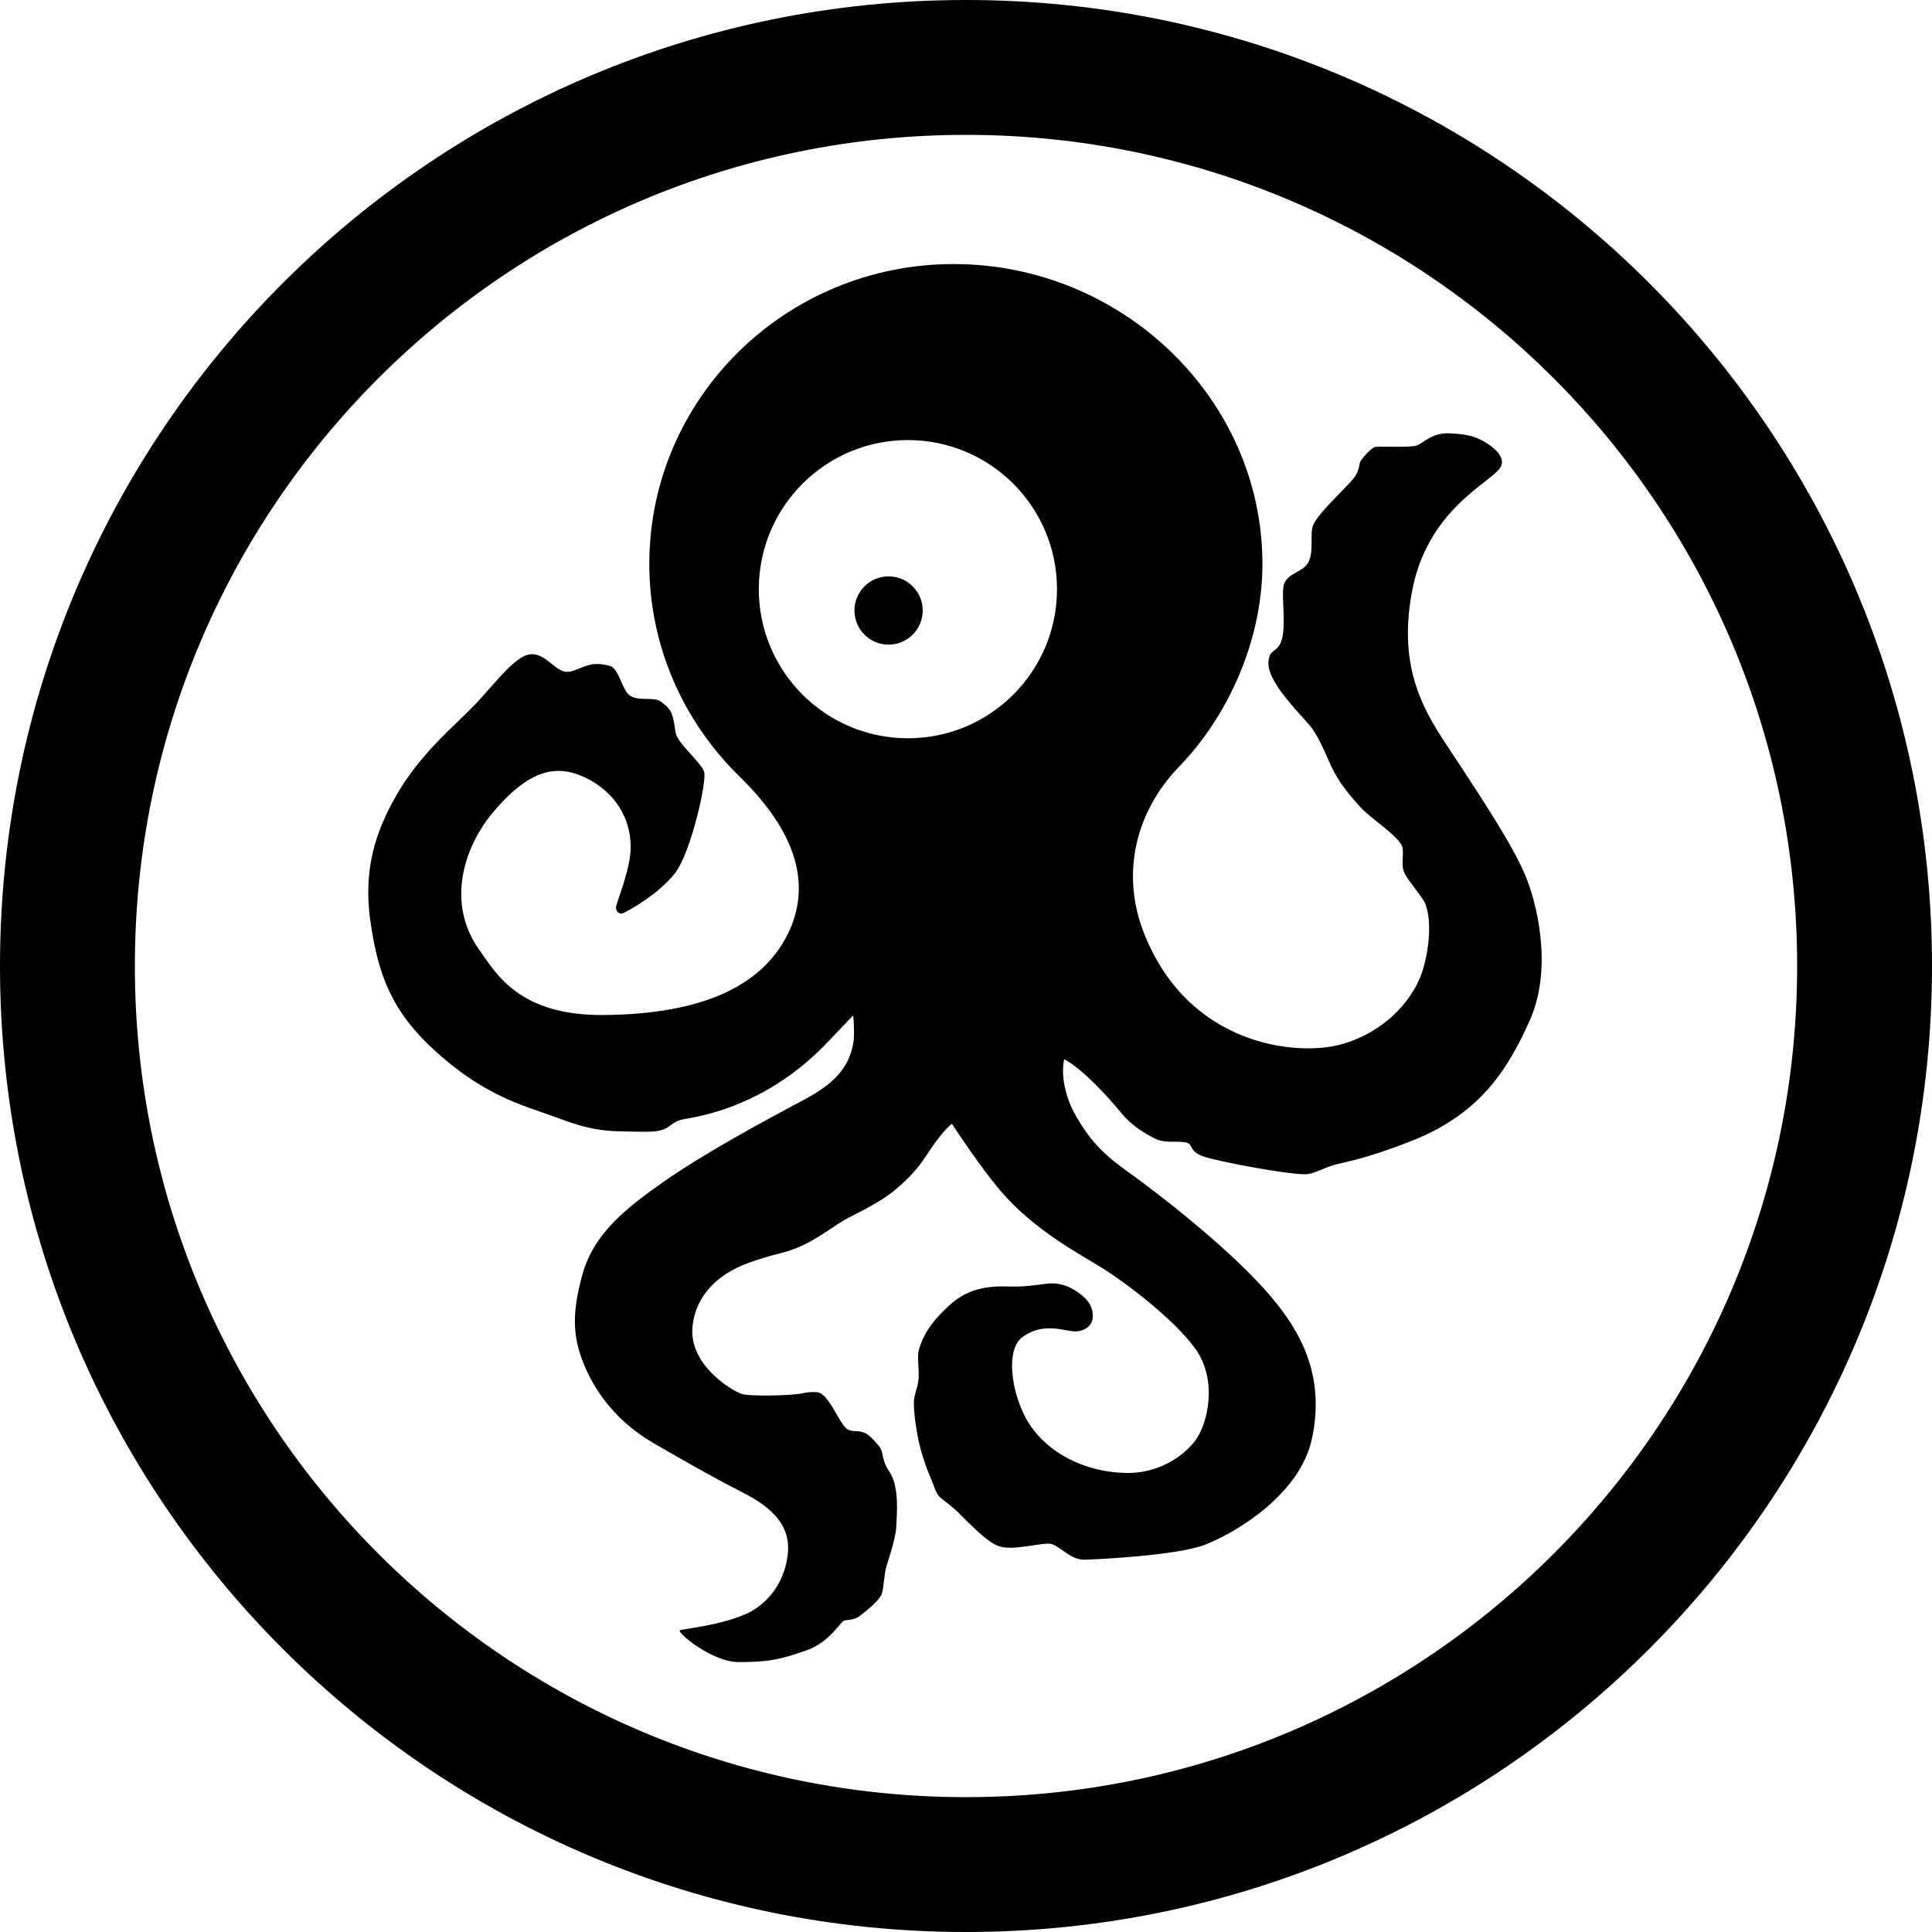 <svg xmlns="http://www.w3.org/2000/svg" xmlns:xlink="http://www.w3.org/1999/xlink" x="0" y="0" enable-background="new 0 0 380.55 380.55" version="1.1" viewBox="0 0 380.55 380.55" xml:space="preserve"><g id="Logo"><g><path d="M190.275,0C85.19,0,0,85.189,0,190.275C0,295.36,85.19,380.55,190.275,380.55c105.085,0,190.275-85.19,190.275-190.275 C380.55,85.189,295.36,0,190.275,0z M190.275,353.987c-90.414,0-163.71-73.298-163.71-163.712 c0-90.415,73.297-163.712,163.71-163.712c90.415,0,163.711,73.297,163.711,163.712 C353.986,280.689,280.689,353.987,190.275,353.987z"/><path d="M300.182,171.818c-2.633-5.904-7.8-13.739-13.117-21.867c-5.317-8.129-11.98-16.425-9.009-33.083 c2.971-16.658,15.687-21.767,17.494-24.828c1.446-2.451-2.857-4.93-3.929-5.441c-1.301-0.617-2.716-1.098-6.134-1.248 c-0.213-0.01-0.421-0.012-0.621-0.003c-3.012,0.108-4.616,1.999-5.857,2.414c-1.346,0.451-7.244,0.093-8.061,0.264 c-0.894,0.187-2.46,2.075-2.796,2.555c-0.586,0.846-0.135,1.058-0.969,2.806c-0.837,1.747-6.796,6.718-8.428,9.816 c-0.874,1.66,0.106,5.093-0.958,7.371c-1.062,2.279-4.253,2.168-4.932,4.666c-0.5,1.839,0.455,7.744-0.349,10.626 c-0.833,2.986-2.562,1.64-2.67,4.685c-0.152,4.29,7.434,11.132,8.726,13.106c1.292,1.976,1.811,3.139,3.408,6.748 c1.781,4.027,4.179,6.537,5.983,8.583c1.806,2.046,6.773,5.182,8.056,7.375c0.712,1.22-0.064,3.55,0.419,5.077 c0.455,1.444,1.759,2.708,3.81,5.671c2.051,2.962,1.364,10.67-0.491,15.329c-1.854,4.661-6.908,10.837-15.554,13.263 c-8.645,2.425-30.353,0.44-39.047-22.368c-3.997-10.491-2.162-22.764,7.179-32.42c9.34-9.656,16.307-24.424,16.33-39.808 c0-32.638-27.701-59.096-60.814-59.096c-33.112,0-59.956,26.458-59.956,59.096c0.013,15.662,6.334,30.679,17.836,41.908 c11.503,11.229,14.1,21.664,9.386,31.072c-5.103,10.18-16.865,15.682-36.199,15.844c-16.662,0.141-21.169-8.135-24.548-12.89 c-6.481-9.119-3.125-20.181,2.953-27.285c7.383-8.629,12.835-9.374,18.83-6.146c3.217,1.733,7.972,5.77,8.08,13.128 c0.063,4.383-2.901,11.172-2.901,12.032c0,0.859,0.699,1.396,1.451,1.074c0.753-0.322,6.789-3.517,10.206-7.896 c3.057-3.918,6.337-18.154,5.694-19.981c-0.645-1.825-5.29-5.623-5.612-7.666c-0.192-1.213-0.334-2.763-0.905-4.035 c-0.39-0.868-1.457-1.666-2.024-2.101c-1.396-1.076-5.048,0.268-6.553-1.612c-1.289-1.612-1.826-4.996-3.545-5.424 c-0.781-0.197-2.282-0.51-3.655-0.231c-1.973,0.403-3.456,1.593-4.991,1.412c-2.145-0.251-3.975-3.653-6.876-3.437 c-2.884,0.213-6.552,5.156-10.526,9.453c-3.975,4.298-11.031,9.725-16.006,18.476c-3.607,6.346-6.554,13.858-5.049,24.493 c1.504,10.635,4.124,17.802,12.676,25.62c8.797,8.042,15.898,10.366,21.162,12.193c5.265,1.825,8.916,3.529,14.61,3.706 c1.962,0.061,6.141,0.19,7.527,0.041c3.508-0.376,2.794-1.92,6.062-2.459c12.729-2.094,21.791-8.739,27.3-14.349 c1.402-1.428,5.078-5.354,5.765-6.031c0.171,0.977,0.224,4.116,0.113,4.931c-0.763,5.588-4.25,8.716-9.838,11.696 c-7.976,4.253-19.557,10.505-27.498,16.063c-7.345,5.144-13.824,10.142-16.103,18.346c-2.279,8.203-1.822,12.912,0.684,18.571 c2.287,5.162,6.457,10.673,13.444,14.698c5.781,3.33,10.839,6.259,16.415,9.122c3.837,1.971,10.549,5.309,9.942,12.298 c-0.616,7.086-5.203,10.834-8.317,12.192c-5.348,2.333-12.676,2.942-12.99,3.191c-0.552,0.44,6.38,6.299,11.699,6.265 c5.809-0.037,7.868-0.427,13.254-2.315c4.684-1.642,6.723-5.735,7.484-5.887c0.759-0.153,1.871-0.063,2.886-0.799 c0.99-0.719,4.139-3.153,4.518-4.595c0.38-1.444,0.457-3.874,0.837-5.165c0.38-1.292,1.899-5.658,1.975-8.012 c0.077-2.356,0.686-7.748-1.425-10.844c-1.748-2.565-0.836-3.913-2.298-5.298c-0.243-0.231-1.47-1.856-2.594-2.277 c-1.453-0.543-2.213-0.069-3.254-0.647c-1.664-0.925-3.651-7.16-6.052-7.333c-0.876-0.063-1.894-0.01-2.78,0.203 c-1.974,0.476-10.618,0.7-12.17,0.102c-2.402-0.924-10.236-5.925-9.571-13.141c0.573-6.199,4.988-10.418,10.976-12.61 c5.346-1.957,7.216-1.785,10.862-3.532c3.595-1.722,6.117-3.911,8.851-5.353c2.733-1.444,6.437-3.171,9.246-5.527 c1.603-1.343,3.209-2.865,4.726-4.774c1.3-1.631,3.784-6.057,6.434-8.253c3.626,5.545,7.171,10.427,9.787,13.462 c6.644,7.709,15.723,12.4,19.976,15.058c4.253,2.657,14.012,9.973,18.193,15.821c4.483,6.265,2.43,14.849-0.039,18.115 c-2.136,2.828-6.987,6.496-13.672,6.344c-7.149-0.162-13.999-3.096-18.192-8.509c-4.178-5.394-5.805-15.52-2.241-18.191 c3.833-2.873,7.588-1.504,9.951-1.217c1.85,0.226,3.608-0.759,3.913-2.278c0.303-1.519-0.19-3.343-2.241-4.938 c-1.088-0.846-3.091-2.249-5.853-2.214c-1.514,0.018-4.368,0.751-8.238,0.617c-4.109-0.142-8.156,0.296-11.872,3.732 c-3.057,2.829-4.811,5.062-5.954,8.605c-0.435,1.347,0.092,4.245-0.09,5.969c-0.181,1.742-0.9,3.105-0.913,4.446 c-0.022,1.993,0.305,4.432,0.758,6.812c0.505,2.651,1.469,5.712,2.662,8.423c0.487,1.11,0.881,2.63,1.508,3.304 c0.761,0.82,2.217,1.668,3.597,3.014c2.611,2.547,5.64,5.836,8.027,6.781c2.965,1.174,8.963-0.874,10.634-0.342 c1.67,0.53,3.816,3.148,6.398,3.073c2.584-0.076,18.411-0.82,23.871-2.998c6.822-2.722,18.59-10.22,20.903-20.656 c2.852-12.868-2.554-21.673-7.979-28.112c-6.699-7.951-19.267-18.223-28.749-25.027c-5.432-3.897-7.492-6.861-9.591-10.399 c-1.596-2.689-3.287-7.23-2.439-11.396c3.907,2.046,9.49,8.418,11.123,10.453c2.104,2.617,4.786,4.21,6.86,5.229 c1.835,0.902,4.127,0.385,5.874,0.69c1.746,0.302,0.495,1.733,3.61,2.798c3.115,1.062,16.883,3.608,20.197,3.492 c1.354-0.048,3.168-1.097,5.309-1.768c2.051-0.643,5.558-0.932,15.297-4.736c13.356-5.218,18.968-13.726,23.482-23.901 C305.87,190.714,302.813,177.722,300.182,171.818z M178.832,145.418c-16.219,0-29.368-13.148-29.368-29.367 c0-16.221,13.149-29.368,29.368-29.368S208.2,99.831,208.2,116.051C208.2,132.27,195.051,145.418,178.832,145.418z"/><g><g><path d="M175.025,113.529c3.713,0,6.722,3.009,6.722,6.722c0,3.713-3.009,6.722-6.722,6.722s-6.722-3.009-6.722-6.722 C168.303,116.538,171.312,113.529,175.025,113.529"/></g></g></g></g></svg>